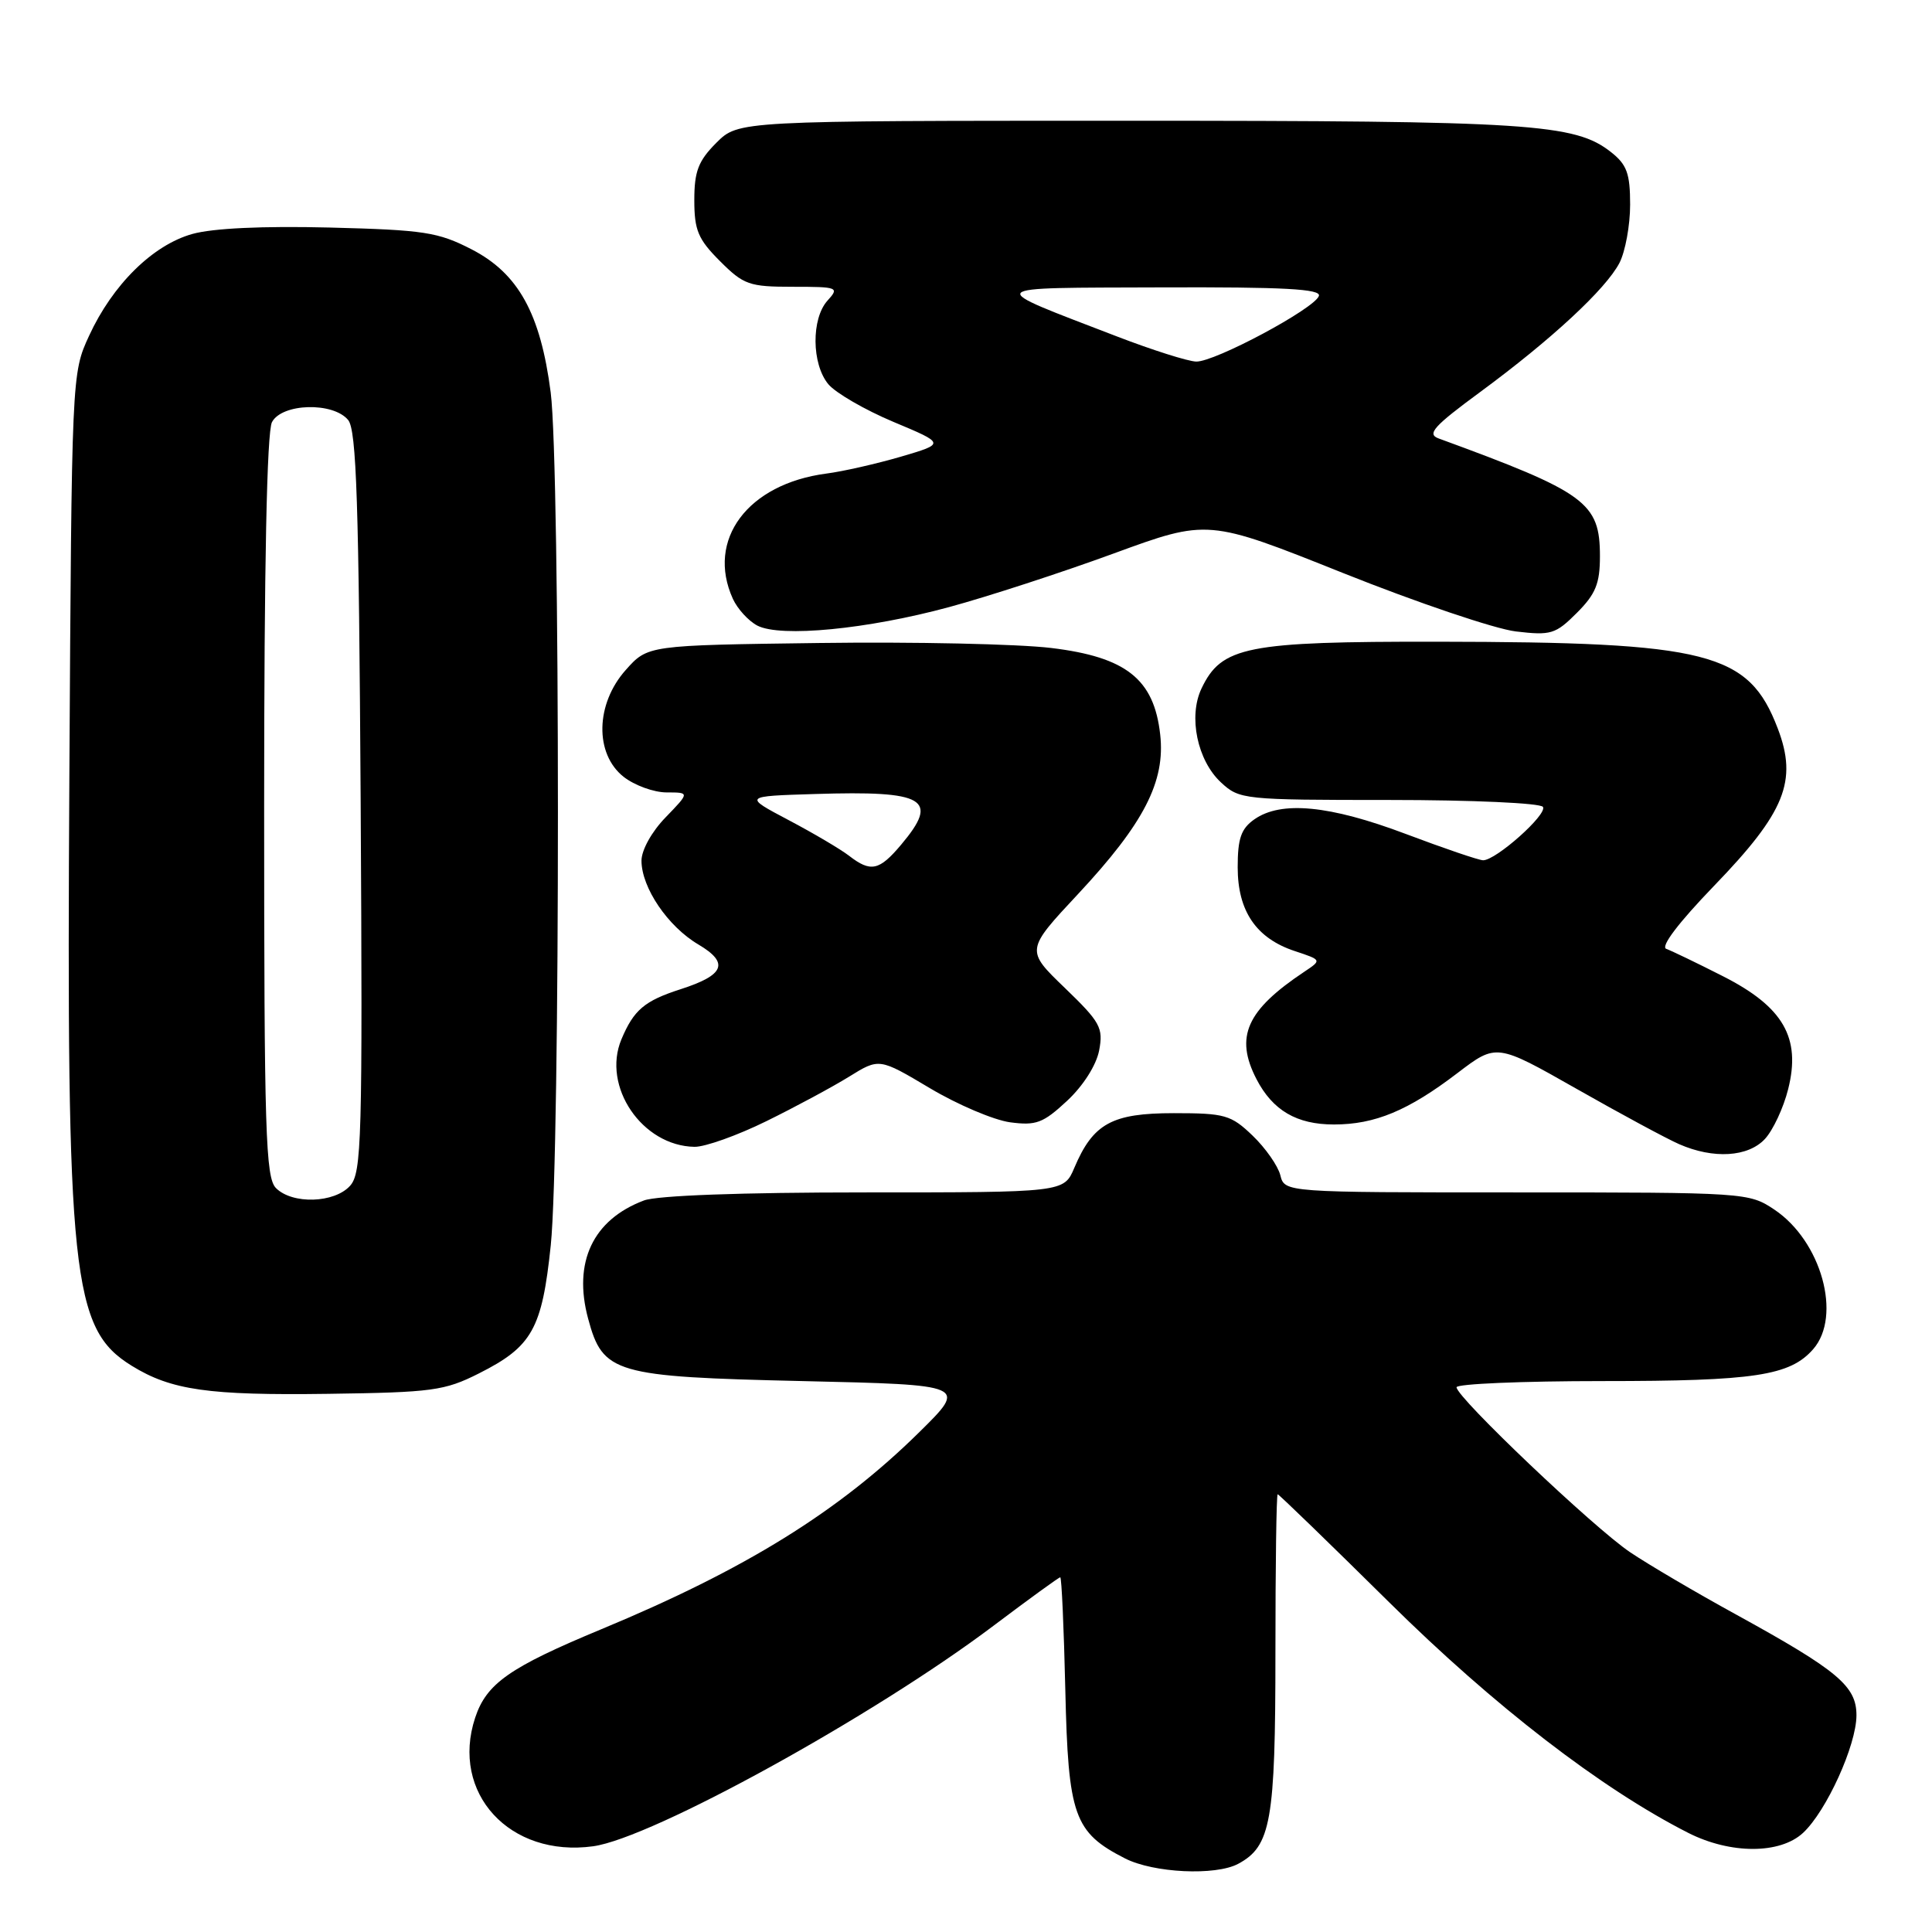 <?xml version="1.0" encoding="UTF-8" standalone="no"?>
<!DOCTYPE svg PUBLIC "-//W3C//DTD SVG 1.1//EN" "http://www.w3.org/Graphics/SVG/1.1/DTD/svg11.dtd" >
<svg xmlns="http://www.w3.org/2000/svg" xmlns:xlink="http://www.w3.org/1999/xlink" version="1.1" viewBox="0 0 256 256">
 <g >
 <path fill="currentColor"
d=" M 164.06 246.97 C 168.41 244.64 169.00 241.33 169.00 219.05 C 169.00 207.47 169.13 198.00 169.30 198.00 C 169.46 198.00 176.10 204.43 184.05 212.29 C 197.98 226.07 212.19 237.02 223.71 242.87 C 229.30 245.70 235.87 245.70 238.92 242.86 C 242.02 239.97 245.98 231.25 245.99 227.30 C 246.00 223.41 243.53 221.35 229.98 213.90 C 224.76 211.04 218.47 207.34 216.00 205.68 C 211.16 202.42 193.00 185.16 193.00 183.82 C 193.00 183.37 201.71 183.00 212.35 183.00 C 232.50 183.00 237.17 182.29 240.25 178.78 C 244.10 174.38 241.34 164.44 235.10 160.27 C 231.75 158.03 231.26 158.00 200.96 158.00 C 170.22 158.00 170.22 158.00 169.65 155.72 C 169.33 154.47 167.68 152.11 165.97 150.47 C 163.11 147.73 162.31 147.50 155.54 147.50 C 147.33 147.50 144.84 148.87 142.35 154.75 C 140.97 158.00 140.97 158.00 114.55 158.00 C 98.26 158.00 87.05 158.41 85.32 159.07 C 78.56 161.62 75.91 167.25 77.93 174.73 C 79.88 181.99 81.39 182.43 106.33 183.00 C 128.17 183.50 128.17 183.50 121.83 189.75 C 111.16 200.28 98.76 207.96 79.68 215.88 C 67.50 220.94 64.46 223.07 62.96 227.61 C 59.67 237.59 67.54 246.16 78.60 244.64 C 86.39 243.57 115.78 227.38 131.63 215.43 C 136.32 211.90 140.30 209.00 140.49 209.00 C 140.67 209.00 140.97 215.72 141.16 223.93 C 141.54 240.62 142.31 242.80 149.07 246.25 C 152.86 248.18 161.06 248.57 164.06 246.97 Z  M 63.45 181.99 C 70.52 178.43 71.82 176.11 72.98 165.00 C 74.25 152.79 74.24 61.86 72.97 52.00 C 71.62 41.54 68.68 36.23 62.49 33.04 C 58.04 30.75 56.20 30.47 43.67 30.15 C 34.85 29.93 28.21 30.24 25.49 31.00 C 20.24 32.47 14.92 37.72 11.80 44.50 C 9.50 49.49 9.50 49.61 9.19 103.00 C 8.80 169.26 9.52 176.07 17.45 180.97 C 22.69 184.21 27.64 184.91 43.50 184.69 C 57.27 184.50 58.91 184.28 63.45 181.99 Z  M 233.86 150.92 C 234.93 149.77 236.32 146.80 236.94 144.32 C 238.66 137.50 236.30 133.41 228.29 129.35 C 224.87 127.61 221.50 125.99 220.79 125.73 C 219.99 125.45 222.42 122.25 227.14 117.36 C 236.54 107.63 238.22 103.48 235.56 96.52 C 231.70 86.42 226.46 85.08 190.50 85.03 C 165.12 85.00 161.86 85.65 159.20 91.24 C 157.44 94.95 158.65 100.77 161.79 103.68 C 164.23 105.94 164.77 106.00 184.09 106.00 C 195.05 106.00 204.14 106.41 204.45 106.92 C 205.06 107.91 198.22 114.00 196.52 113.99 C 195.96 113.99 191.33 112.41 186.24 110.49 C 176.18 106.70 169.76 106.08 166.22 108.56 C 164.45 109.80 164.00 111.09 164.00 114.92 C 164.00 120.74 166.46 124.34 171.59 126.03 C 175.15 127.21 175.15 127.21 172.83 128.76 C 165.16 133.87 163.59 137.38 166.49 142.99 C 168.64 147.14 171.82 149.00 176.75 149.00 C 182.19 149.00 186.59 147.17 193.13 142.18 C 198.29 138.25 198.29 138.25 208.89 144.27 C 214.73 147.59 220.85 150.89 222.50 151.61 C 227.04 153.60 231.63 153.32 233.86 150.92 Z  M 101.53 148.57 C 105.36 146.69 110.30 144.03 112.50 142.67 C 116.50 140.19 116.50 140.19 123.20 144.18 C 126.89 146.38 131.67 148.41 133.84 148.71 C 137.29 149.17 138.22 148.82 141.39 145.87 C 143.53 143.88 145.26 141.15 145.64 139.20 C 146.21 136.19 145.81 135.45 141.09 130.90 C 135.90 125.90 135.90 125.90 142.87 118.44 C 151.58 109.10 154.44 103.56 153.73 97.31 C 152.91 89.98 149.22 87.06 139.29 85.86 C 134.89 85.33 121.07 85.03 108.56 85.20 C 85.83 85.50 85.83 85.50 82.92 88.77 C 78.90 93.27 78.77 99.88 82.63 102.93 C 84.08 104.07 86.65 105.00 88.33 105.00 C 91.39 105.00 91.39 105.00 88.20 108.30 C 86.36 110.19 85.00 112.64 85.00 114.05 C 85.01 117.63 88.50 122.77 92.54 125.15 C 96.66 127.59 96.02 129.20 90.17 131.08 C 85.39 132.62 83.98 133.82 82.34 137.72 C 79.73 143.97 85.09 151.85 92.03 151.96 C 93.42 151.98 97.69 150.46 101.53 148.57 Z  M 125.77 80.44 C 130.86 79.06 140.66 75.87 147.54 73.35 C 160.05 68.77 160.05 68.77 177.94 75.92 C 187.77 79.85 198.09 83.34 200.86 83.67 C 205.51 84.22 206.12 84.03 208.94 81.21 C 211.43 78.72 212.00 77.33 212.00 73.72 C 212.00 66.58 210.18 65.25 190.61 58.09 C 189.04 57.51 189.98 56.47 196.11 51.96 C 205.58 44.99 212.79 38.30 214.59 34.83 C 215.36 33.33 216.00 29.86 216.00 27.12 C 216.00 22.98 215.57 21.81 213.46 20.15 C 208.67 16.38 202.78 16.00 149.37 16.00 C 97.85 16.00 97.85 16.00 94.92 18.92 C 92.53 21.32 92.00 22.69 92.00 26.52 C 92.00 30.51 92.50 31.70 95.40 34.60 C 98.54 37.74 99.27 38.00 105.05 38.00 C 111.05 38.00 111.24 38.08 109.65 39.83 C 107.49 42.22 107.54 48.22 109.75 50.90 C 110.71 52.06 114.60 54.31 118.38 55.90 C 125.26 58.78 125.26 58.78 119.38 60.51 C 116.15 61.45 111.70 62.47 109.50 62.75 C 99.07 64.12 93.55 71.52 97.11 79.35 C 97.73 80.70 99.19 82.29 100.36 82.90 C 103.46 84.49 114.94 83.38 125.77 80.44 Z  M 36.57 157.43 C 35.19 156.04 35.00 150.07 35.00 106.86 C 35.00 75.00 35.36 57.19 36.04 55.93 C 37.37 53.43 44.13 53.24 46.13 55.65 C 47.24 56.99 47.55 66.56 47.79 106.28 C 48.05 151.12 47.93 155.42 46.38 157.13 C 44.30 159.43 38.74 159.60 36.57 157.43 Z  M 112.50 113.39 C 111.40 112.54 107.80 110.41 104.50 108.67 C 98.50 105.50 98.50 105.50 108.00 105.21 C 122.65 104.75 124.52 105.85 119.41 111.92 C 116.50 115.38 115.38 115.62 112.50 113.39 Z  M 148.00 44.58 C 130.24 37.74 129.84 38.17 153.83 38.08 C 170.15 38.02 175.07 38.29 174.76 39.21 C 174.20 40.89 160.95 47.98 158.50 47.91 C 157.40 47.88 152.68 46.38 148.00 44.58 Z "/>
</g>
</svg>
